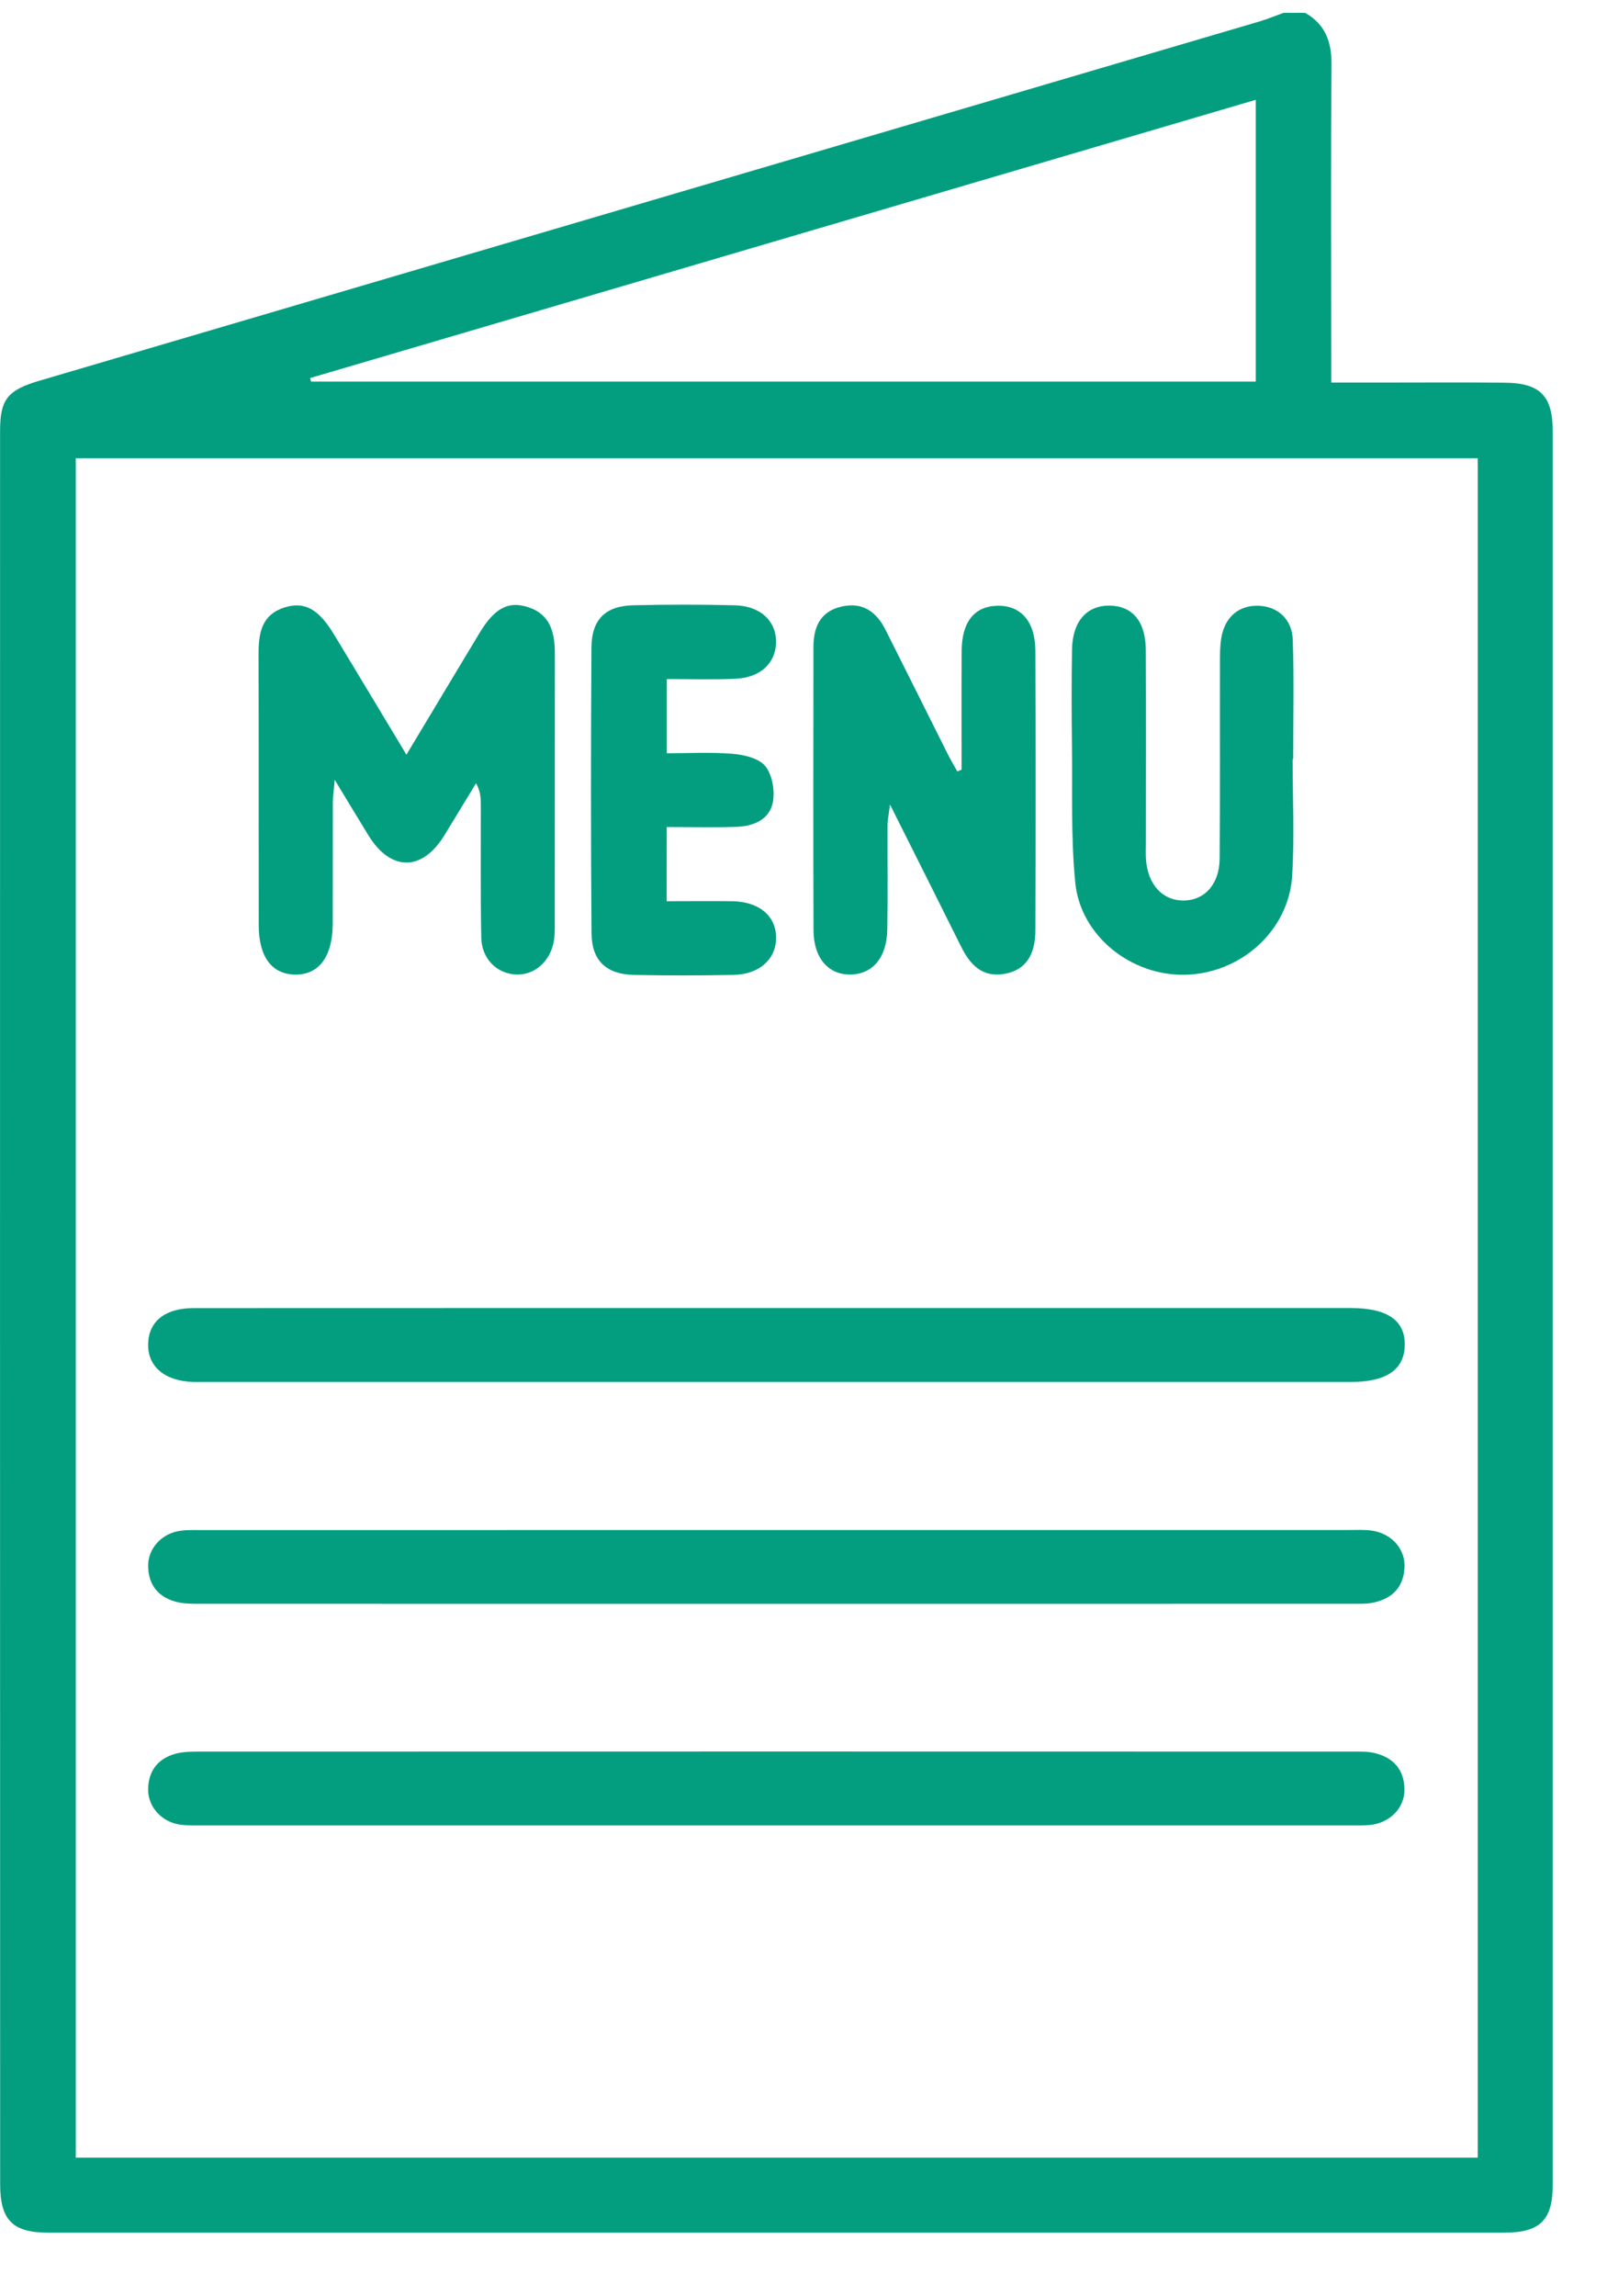 <svg width="21" height="30" viewBox="0 0 21 30" fill="none" xmlns="http://www.w3.org/2000/svg">
<g clip-path="url(#clip0_45_1523)">
<path d="M17.056 0.168C17.323 0.32 17.403 0.551 17.4 0.853C17.389 2.118 17.396 3.383 17.396 4.648C17.396 4.75 17.396 4.853 17.396 4.998C17.644 4.998 17.875 4.998 18.107 4.998C18.626 4.998 19.146 4.994 19.664 5C20.127 5.004 20.291 5.172 20.291 5.638C20.291 13.273 20.291 20.908 20.291 28.542C20.291 29.006 20.124 29.169 19.656 29.169C13.314 29.169 6.972 29.169 0.63 29.169C0.165 29.169 0.002 29.005 0.002 28.536C0 20.9 0 13.266 0.001 5.631C0.001 5.218 0.098 5.097 0.515 4.974C5.828 3.41 11.142 1.846 16.456 0.281C16.563 0.249 16.667 0.206 16.773 0.168C16.867 0.168 16.962 0.168 17.056 0.168ZM19.311 5.987C13.185 5.987 7.084 5.987 0.99 5.987C0.99 13.403 0.99 20.798 0.99 28.189C7.108 28.189 13.203 28.189 19.311 28.189C19.311 20.786 19.311 13.398 19.311 5.987ZM16.41 4.985C16.41 3.741 16.41 2.533 16.41 1.304C12.275 2.52 8.163 3.73 4.053 4.939C4.057 4.954 4.06 4.97 4.064 4.985C8.175 4.985 12.285 4.985 16.41 4.985Z" fill="#029E7F"/>
<path d="M10.174 17.089C12.666 17.089 15.158 17.089 17.65 17.089C18.134 17.089 18.367 17.253 18.357 17.583C18.347 17.898 18.112 18.055 17.65 18.055C12.648 18.055 7.645 18.055 2.642 18.055C2.604 18.055 2.566 18.056 2.528 18.055C2.152 18.044 1.926 17.852 1.936 17.554C1.945 17.263 2.155 17.091 2.529 17.09C5.077 17.088 7.625 17.09 10.174 17.089Z" fill="#029E7F"/>
<path d="M10.174 19.989C12.656 19.989 15.139 19.989 17.621 19.989C17.716 19.989 17.811 19.984 17.904 19.994C18.162 20.021 18.355 20.214 18.354 20.455C18.352 20.717 18.21 20.878 17.958 20.935C17.867 20.956 17.771 20.953 17.677 20.953C12.656 20.954 7.634 20.954 2.612 20.953C2.51 20.953 2.402 20.953 2.304 20.928C2.066 20.866 1.937 20.703 1.936 20.455C1.936 20.225 2.118 20.03 2.359 19.999C2.46 19.985 2.565 19.99 2.67 19.99C5.171 19.989 7.673 19.989 10.174 19.989Z" fill="#029E7F"/>
<path d="M10.146 23.848C7.653 23.848 5.162 23.848 2.67 23.848C2.566 23.848 2.461 23.853 2.359 23.839C2.119 23.808 1.936 23.612 1.936 23.382C1.937 23.134 2.066 22.971 2.304 22.909C2.402 22.884 2.51 22.884 2.612 22.884C7.634 22.882 12.655 22.883 17.677 22.884C17.771 22.884 17.868 22.881 17.958 22.902C18.209 22.96 18.352 23.12 18.353 23.382C18.354 23.623 18.161 23.816 17.903 23.843C17.809 23.852 17.714 23.848 17.62 23.848C15.129 23.848 12.637 23.848 10.146 23.848Z" fill="#029E7F"/>
<path d="M5.311 9.86C5.645 9.304 5.954 8.788 6.265 8.272C6.46 7.949 6.639 7.847 6.9 7.932C7.195 8.026 7.251 8.27 7.251 8.541C7.25 9.73 7.251 10.919 7.25 12.108C7.25 12.174 7.248 12.241 7.236 12.305C7.186 12.565 6.983 12.74 6.749 12.732C6.496 12.723 6.295 12.53 6.289 12.25C6.278 11.675 6.284 11.099 6.283 10.524C6.283 10.434 6.283 10.343 6.221 10.233C6.082 10.46 5.945 10.689 5.805 10.916C5.516 11.386 5.108 11.386 4.818 10.919C4.681 10.697 4.547 10.473 4.374 10.188C4.362 10.333 4.349 10.41 4.349 10.488C4.348 11.016 4.35 11.544 4.348 12.073C4.345 12.501 4.166 12.737 3.855 12.733C3.552 12.727 3.382 12.502 3.381 12.089C3.379 10.909 3.382 9.729 3.379 8.55C3.378 8.279 3.414 8.034 3.716 7.937C3.981 7.853 4.165 7.956 4.37 8.297C4.677 8.803 4.981 9.312 5.311 9.86Z" fill="#029E7F"/>
<path d="M12.566 10.055C12.566 9.536 12.563 9.018 12.567 8.499C12.57 8.122 12.735 7.921 13.033 7.914C13.34 7.907 13.529 8.119 13.53 8.503C13.535 9.72 13.534 10.936 13.53 12.153C13.53 12.485 13.396 12.673 13.133 12.722C12.84 12.777 12.678 12.606 12.56 12.368C12.263 11.771 11.964 11.176 11.63 10.51C11.613 10.652 11.598 10.719 11.598 10.786C11.596 11.238 11.603 11.691 11.595 12.144C11.589 12.509 11.404 12.727 11.117 12.732C10.829 12.738 10.633 12.52 10.631 12.158C10.626 10.922 10.629 9.686 10.63 8.451C10.63 8.191 10.721 7.986 11 7.924C11.273 7.863 11.453 7.992 11.571 8.227C11.842 8.765 12.111 9.305 12.381 9.844C12.421 9.924 12.467 10.001 12.51 10.079C12.53 10.071 12.548 10.062 12.566 10.055Z" fill="#029E7F"/>
<path d="M16.892 9.916C16.892 10.425 16.917 10.935 16.886 11.443C16.84 12.162 16.211 12.722 15.481 12.735C14.783 12.749 14.122 12.229 14.052 11.536C13.992 10.938 14.016 10.331 14.008 9.728C14.003 9.313 14.002 8.898 14.009 8.483C14.016 8.117 14.201 7.911 14.498 7.912C14.797 7.915 14.97 8.116 14.973 8.489C14.977 9.329 14.974 10.168 14.974 11.008C14.974 11.084 14.97 11.159 14.976 11.235C15.002 11.556 15.189 11.761 15.455 11.765C15.736 11.769 15.935 11.557 15.938 11.218C15.945 10.36 15.94 9.501 15.942 8.643C15.942 8.539 15.943 8.434 15.96 8.333C16.006 8.061 16.187 7.908 16.441 7.914C16.692 7.92 16.885 8.085 16.894 8.36C16.911 8.878 16.899 9.397 16.899 9.916C16.898 9.916 16.895 9.916 16.892 9.916Z" fill="#029E7F"/>
<path d="M8.712 11.774C9.009 11.774 9.289 11.771 9.569 11.774C9.925 11.78 10.147 11.972 10.142 12.261C10.136 12.538 9.919 12.731 9.581 12.737C9.148 12.745 8.714 12.746 8.28 12.737C7.924 12.728 7.732 12.551 7.73 12.192C7.72 10.948 7.721 9.702 7.729 8.458C7.731 8.094 7.912 7.917 8.27 7.908C8.712 7.897 9.156 7.897 9.599 7.908C9.939 7.915 10.147 8.115 10.141 8.396C10.135 8.665 9.935 8.854 9.609 8.868C9.318 8.881 9.026 8.872 8.714 8.872C8.714 9.195 8.714 9.492 8.714 9.841C8.999 9.841 9.288 9.825 9.573 9.848C9.723 9.861 9.914 9.905 9.999 10.007C10.09 10.117 10.126 10.32 10.102 10.468C10.064 10.702 9.855 10.793 9.634 10.802C9.334 10.814 9.033 10.805 8.713 10.805C8.712 11.133 8.712 11.438 8.712 11.774Z" fill="#029E7F"/>
</g>
<defs>
<clipPath id="clip0_45_1523">
<rect width="20.29" height="29" fill="white" transform="translate(0 0.168)"/>
</clipPath>
</defs>
</svg>

